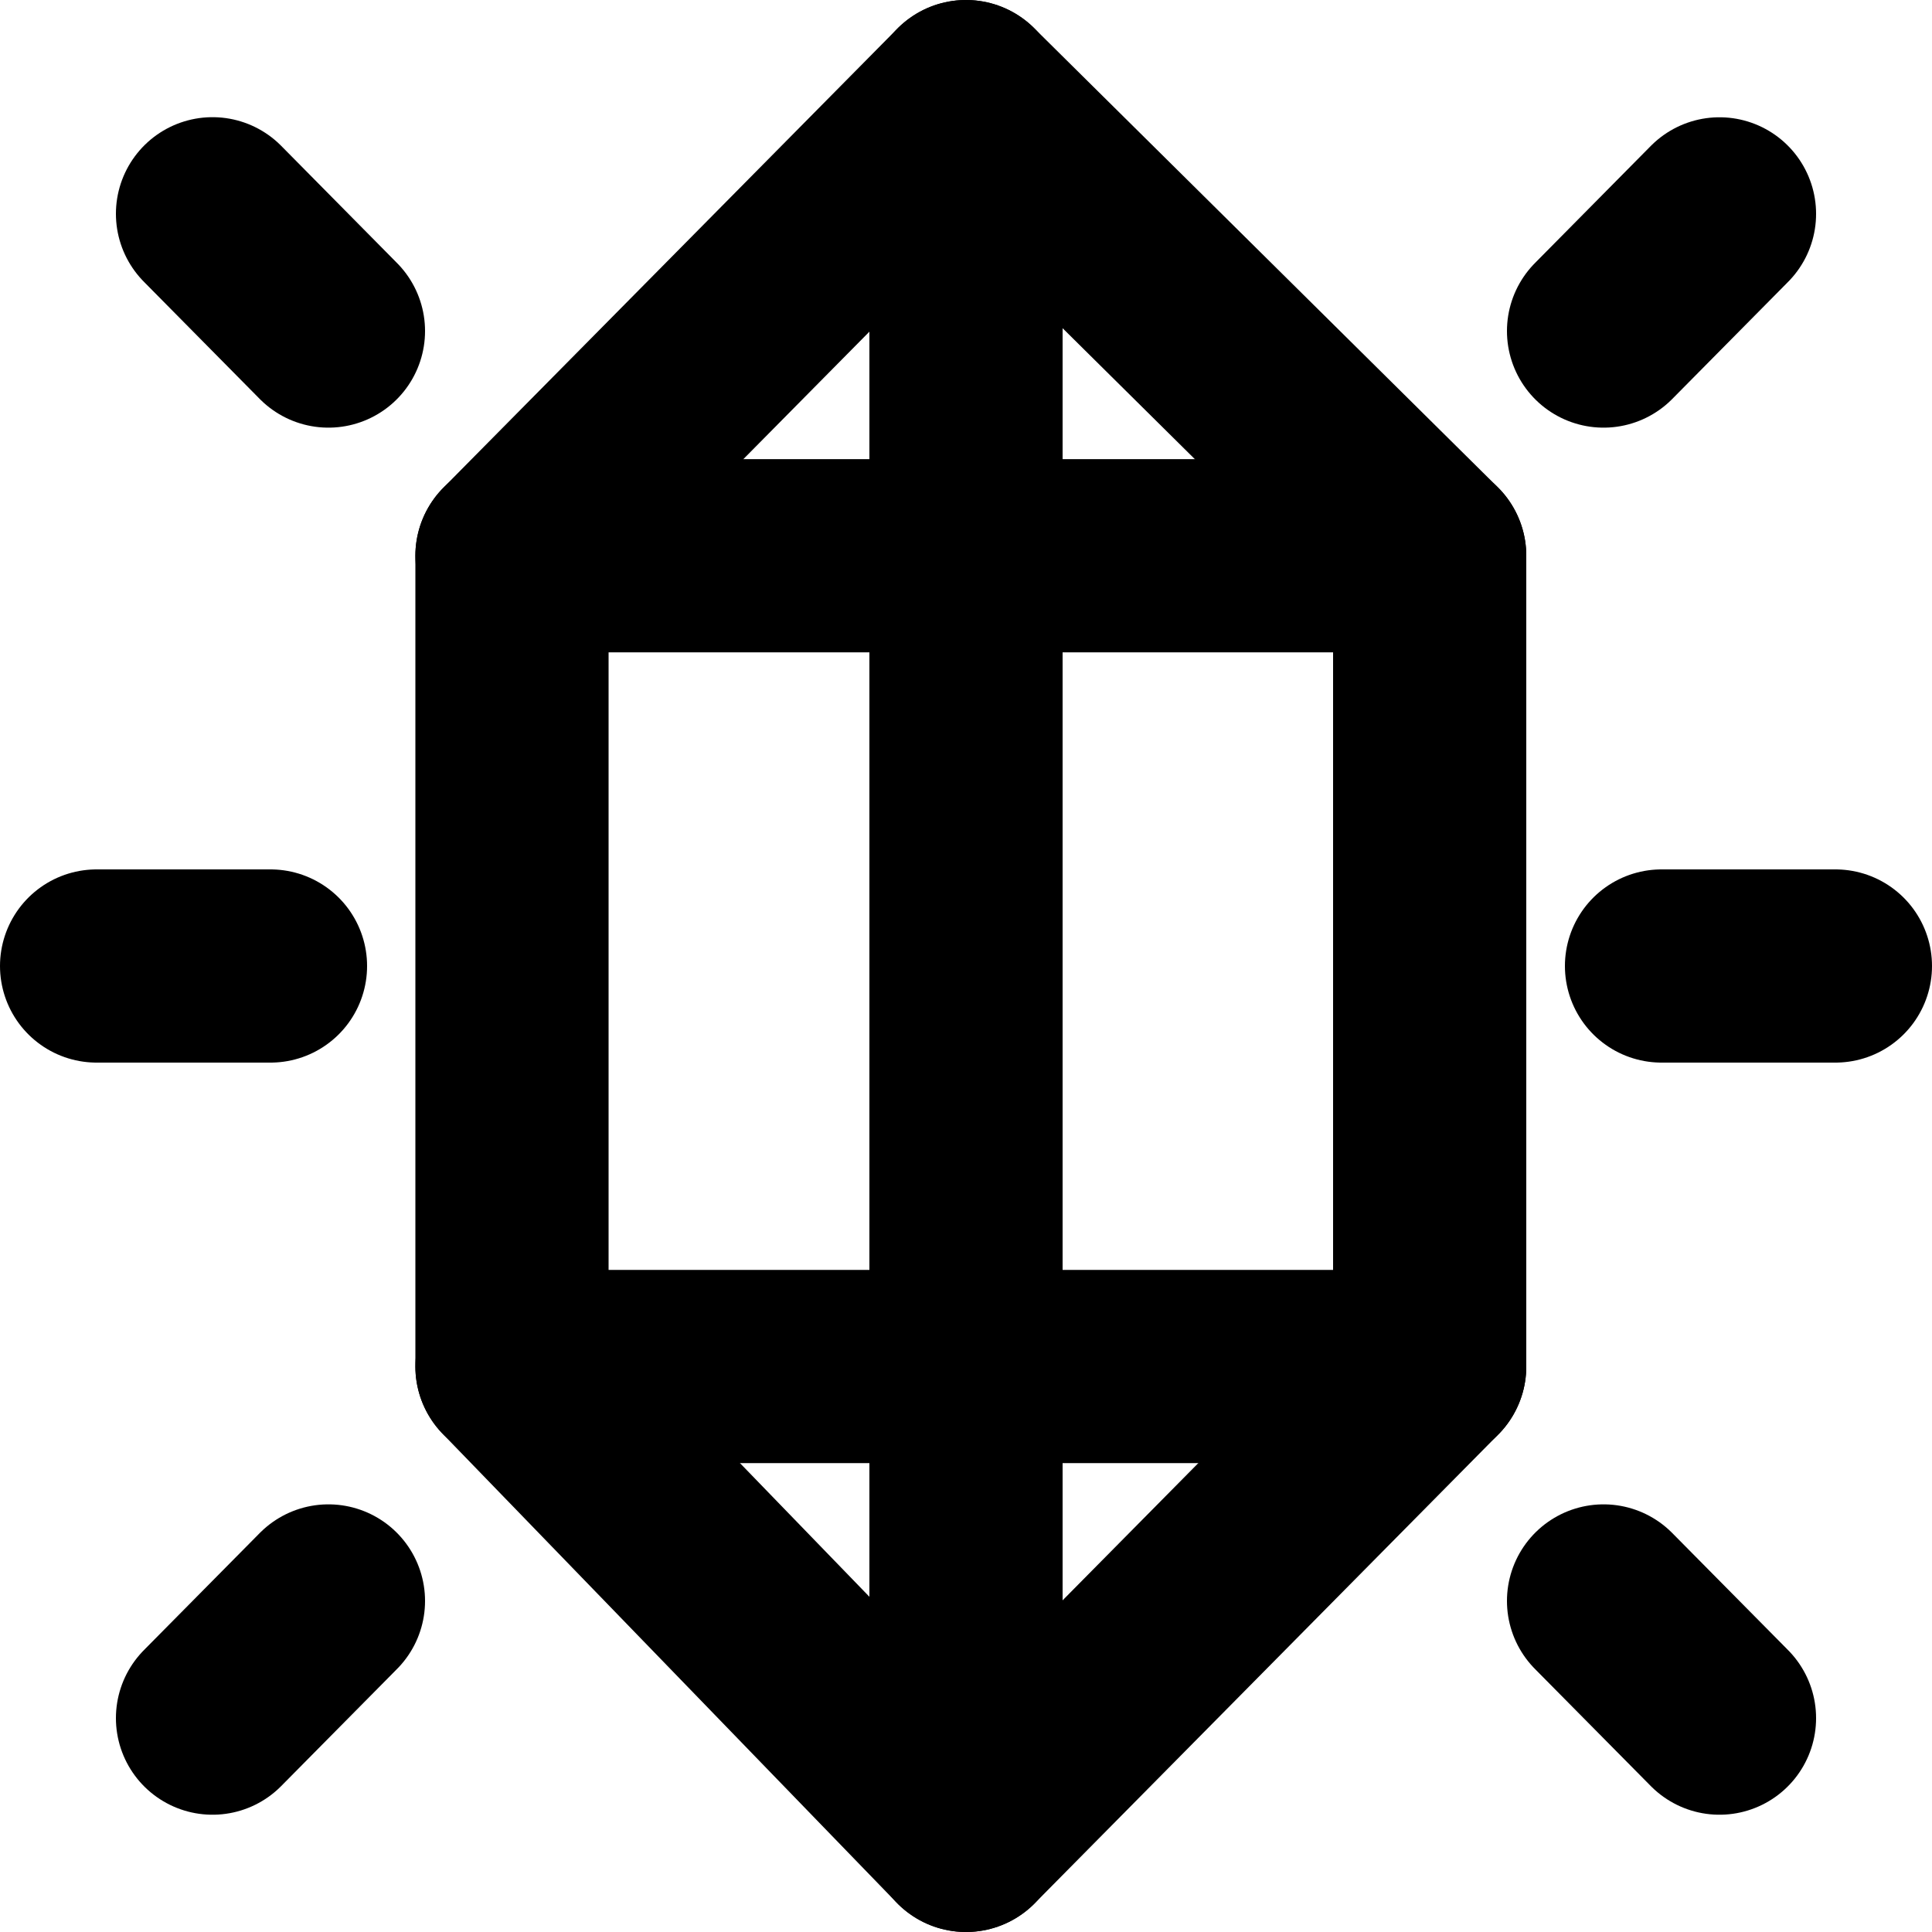 <?xml version="1.0" encoding="utf-8"?>
<svg version="1.1" id="gem" xmlns="http://www.w3.org/2000/svg" xmlns:xlink="http://www.w3.org/1999/xlink" x="0px" y="0px"
	 viewBox="0 0 20 20" enable-background="new 0 0 20 20" xml:space="preserve">
<g>
	<path fill="none" stroke="currentColor" stroke-width="2" stroke-linecap="round" stroke-linejoin="round" d="M10,19l4.8-4.854
		V5.753L10,1L5.3,5.753v8.393L10,19z"/>
	<path fill="none" stroke="currentColor" stroke-width="2" stroke-linecap="round" stroke-linejoin="round" d="M10,1v18"/>
	<path fill="none" stroke="currentColor" stroke-width="2" stroke-linecap="round" stroke-linejoin="round" d="M5.3,5.753h9.5"/>
	<path fill="none" stroke="currentColor" stroke-width="2" stroke-linecap="round" stroke-linejoin="round" d="M5.3,14.146l9.5,0"/>
	<path fill="none" stroke="currentColor" stroke-width="2" stroke-linecap="round" stroke-linejoin="round" d="M17.2,10H19"/>
	<path fill="none" stroke="currentColor" stroke-width="2" stroke-linecap="round" stroke-linejoin="round" d="M16.6,3.427l1.2-1.213
		"/>
	<path fill="none" stroke="currentColor" stroke-width="2" stroke-linecap="round" stroke-linejoin="round" d="M16.6,16.573
		l1.2,1.213"/>
	<path fill="none" stroke="currentColor" stroke-width="2" stroke-linecap="round" stroke-linejoin="round" d="M2.8,10H1"/>
	<path fill="none" stroke="currentColor" stroke-width="2" stroke-linecap="round" stroke-linejoin="round" d="M3.4,3.427L2.2,2.213"
		/>
	<path fill="none" stroke="currentColor" stroke-width="2" stroke-linecap="round" stroke-linejoin="round" d="M3.4,16.573
		l-1.2,1.213"/>
</g>
</svg>
